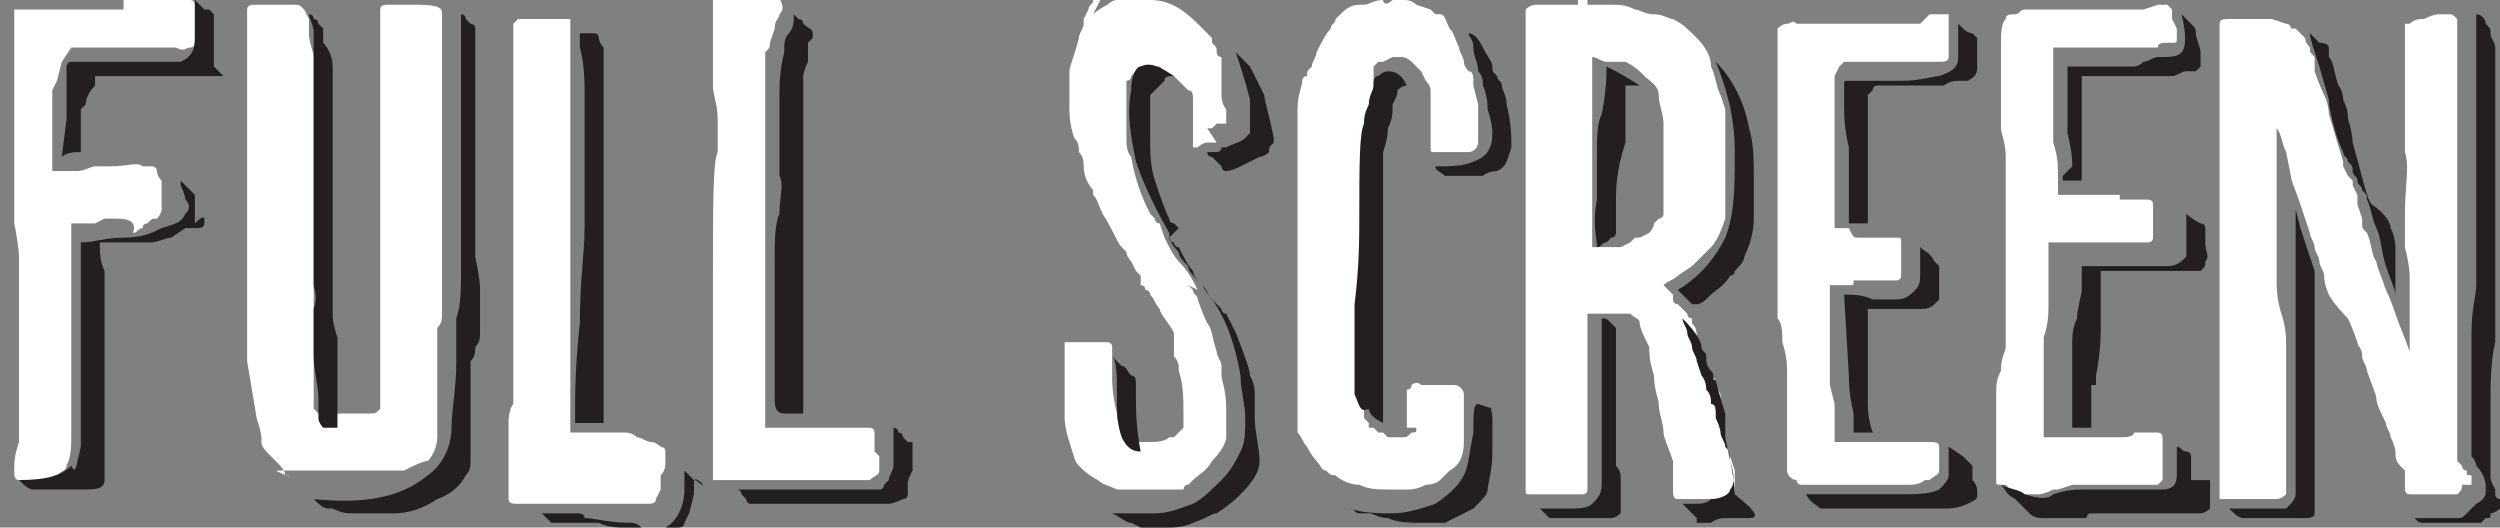 <!-- Generator: Adobe Illustrator 21.1.0, SVG Export Plug-In  -->
<svg version="1.1"
	 xmlns="http://www.w3.org/2000/svg" xmlns:xlink="http://www.w3.org/1999/xlink" xmlns:a="http://ns.adobe.com/AdobeSVGViewerExtensions/3.0/"
	 x="0px" y="0px" width="52.6px" height="11.1px" viewBox="0 0 52.6 11.1" style="enable-background:new 0 0 52.6 11.1;"
	 xml:space="preserve">
<rect x="0" y="0" width="52.6" height="11.1" fill="#808080" stroke="none"/>
<style type="text/css">
	.st0{fill:#FFFFFF;}
	.st1{fill:#231F20;}
</style>
<defs>
</defs>
<g>
	<g>
		<path class="st0" d="M2.6,0c0.1,0,0.1,0,0.3,0c0.1,0,0.2,0,0.3,0h0.2h0.2c0.1,0,0.1,0,0.1,0l0,0c0.1,0,0.1,0,0.2,0
			c0,0,0.1,0,0.1,0c0,0,0.1,0,0.1,0.1c0,0.1,0,0.1,0,0.2v0.1l0,0.1v0.1c0,0.1,0,0.2,0,0.2l0,0.1c0,0,0,0.1-0.1,0.1
			c-0.1,0-0.1,0.1-0.3,0c0,0-0.1,0-0.1,0H3.2l-0.2,0c-0.1,0-0.2,0-0.4,0l-0.2,0l-0.4,0c-0.1,0-0.2,0-0.3,0c-0.1,0-0.2,0-0.2,0
			L1.3,1.3L1.2,1.7L1.1,1.9l0,0.2l0,0.5c0,0.1,0,0.1,0,0.2c0,0.1,0,0.2,0,0.2c0,0,0,0.1,0,0.2c0,0.1,0,0.1,0,0.2c0,0.1,0,0.1,0,0.1
			v0.1l0.1,0h0h0l0.1,0l0.1,0l0.2,0c0.2,0,0.3-0.1,0.4-0.1l0.1,0h0l0.2,0c0.4,0,0.6-0.1,0.7,0l0.1,0c0,0,0.1,0,0.1,0
			c0,0,0.1,0,0.1,0.1c0,0,0,0.1,0.1,0.2c0,0,0,0.1,0,0.2c0,0.1,0,0.2,0,0.2l0,0.1c0,0.1,0,0.1,0,0.1c0,0,0,0.1-0.1,0.2
			c-0.1,0-0.1,0-0.2,0.1c0,0-0.1,0-0.1,0.1l0,0l0,0c-0.1,0-0.1,0.1-0.2,0.1C2.9,4.6,2.6,4.6,2.4,4.6h0l-0.1,0l-0.1,0L2,4.7l-0.1,0
			c0,0,0,0-0.1,0c0,0-0.1,0-0.1,0c0,0-0.1,0-0.1,0c-0.1,0-0.1,0-0.1,0h0c0,0.2,0,0.3,0,0.4c0,0.2,0,0.5,0,0.7l0,1.4l0,0.7
			c0,0.1,0,0.2,0,0.3c0,0.1,0,0.3,0,0.3s0,0.2,0,0.3c0,0.1,0,0.2,0,0.3c0,0.3,0,0.5-0.1,0.7c0,0.1-0.1,0.1-0.2,0.2
			c-0.1,0-0.2,0.1-0.3,0.1H0.8H0.7c-0.1,0-0.2,0-0.3,0c-0.1,0-0.1-0.1-0.1-0.2v0c0-0.2,0-0.3,0.1-0.6c0,0,0-0.1,0-0.2
			c0-0.1,0-0.1,0-0.2c0-0.1,0-0.1,0-0.2c0-0.2,0-0.4,0-0.5c0-0.3,0-0.5,0-0.5c0-0.1,0-0.2,0-0.3c0-0.1,0-0.2,0-0.3
			c0-0.1,0-0.3,0-0.6c0-0.6,0-1,0-1.1c0,0,0-0.2-0.1-0.7c0-0.1,0-0.2,0-0.3c0-0.2,0-0.3,0-0.3c0,0,0-0.1,0-0.3c0-0.1,0-0.3,0-0.3
			V3.4c0,0,0-0.1,0-0.1s0-0.1,0-0.1V2.9V2.2c0,0,0-0.1,0-0.3c0-0.2,0-0.3,0-0.4V0.9c0-0.1,0-0.2,0-0.3l0,0c0,0,0,0,0-0.1
			c0,0,0-0.1,0-0.1l0,0l0-0.1c0,0,0-0.1,0-0.1c0.1,0,0.1,0,0.1,0c0,0,0.1,0,0.1,0c0,0,0.1,0,0.2,0c0.1,0,0.2,0,0.2,0l0.4,0
			c0.3,0,0.5,0,0.8,0H2.6z"/>
		<path class="st0" d="M9.3,0.3L9.3,0.3c0,0.1,0,0.3,0,0.5c0,0.1,0,0.1,0,0.2c0,0,0,0.1,0,0.1c0,0.1,0,0.1,0,0.1v0.9
			c0,0.1,0,0.4,0,0.7v0.7c0,0.1,0,0.1,0,0.2v0.2c0,0.1,0,0.2,0,0.3c0,0,0,0.1,0,0.3c0,0.2,0,0.3,0,0.4v0.7c0,0.1,0,0.2,0,0.3
			s0,0.3,0,0.3c0,0.2,0,0.3,0,0.4c0,0.1,0,0.2-0.1,0.3l0,0.2v0.2c0,0.3,0,0.5,0,0.7c0,0,0,0.1,0,0.3c0,0.2,0,0.3,0,0.4
			c0,0.1,0,0.1,0,0.3c0,0.1,0,0.2,0,0.2c0,0.2-0.1,0.4-0.2,0.5C8.9,9.7,8.7,9.8,8.5,9.9l-0.1,0l-0.1,0c0,0,0,0-0.1,0
			c0,0-0.1,0-0.1,0c0,0,0,0-0.1,0c0,0-0.1,0-0.1,0c0,0,0,0-0.1,0c0,0-0.1,0-0.1,0c0,0,0,0-0.1,0c0,0-0.1,0-0.1,0c-0.2,0-0.4,0-0.7,0
			c0,0-0.1,0-0.1,0c-0.1,0-0.1,0-0.2,0c-0.1,0-0.1,0-0.2,0c0,0,0,0-0.1,0c0,0-0.1,0-0.2,0l-0.1,0c0,0,0,0-0.1,0
			C6.2,10.1,6.1,10,6,10C6,9.9,5.9,9.8,5.8,9.7L5.7,9.6c0,0,0,0,0,0l0,0C5.6,9.5,5.5,9.4,5.5,9.3V9.2c0,0,0-0.1-0.1-0.4L5.3,8.2
			L5.2,7.6c0-0.1,0-0.2,0-0.3c0-0.2,0-0.3,0-0.3c0-0.1,0-0.3,0-0.6c0,0,0-0.1,0-0.3c0-0.1,0-0.1,0-0.2c0,0,0-0.1,0-0.2s0-0.1,0-0.2
			v0.1c0,0,0-0.1,0-0.1c0,0,0-0.1,0-0.1c0,0,0-0.1,0-0.2V4.8c0,0,0-0.1,0-0.1c0-0.1,0-0.1,0-0.2c0,0,0-0.1,0-0.1c0-0.1,0-0.1,0-0.1
			c0-0.1,0-0.2,0-0.3c0-0.2,0-0.4,0-0.5c0,0,0-0.1,0-0.2c0-0.1,0-0.2,0-0.2c0-0.2,0-0.3,0-0.3V2.6c0-0.1,0-0.2,0-0.5
			c0-0.1,0-0.3,0-0.6c0,0,0-0.1,0-0.1c0-0.1,0-0.1,0-0.2V0.6c0-0.1,0-0.2,0-0.3c0,0,0,0,0-0.1c0-0.1,0.1-0.1,0.2-0.1
			c0.2,0,0.3,0,0.4,0h0.3c0,0,0.1,0,0.1,0c0.1,0,0.1,0,0.2,0.1l0.1,0.2c0,0,0,0,0,0.1c0,0,0,0.1,0,0.1c0,0,0,0.1,0,0.1
			c0,0.2,0.1,0.4,0.1,0.5c0,0.1,0,0.1,0,0.3c0,0.1,0,0.2,0,0.3v0.1c0,0.1,0,0.1,0,0.1c0,0,0,0.1,0,0.1c0,0.1,0,0.1,0,0.1
			c0,0.1,0,0.3,0,0.6c0,0.3,0,0.5,0,0.6c0,0.1,0,0.3,0,0.5c0,0.2,0,0.4,0,0.5c0,0,0,0,0,0.1c0,0,0,0.1,0,0.1v0.7c0,0.3,0,0.6,0,0.8
			c0,0,0,0.1,0,0.2c0,0.1,0,0.1,0,0.2v1.2l0,0.3c0,0.1,0,0.2,0,0.3c0,0,0,0.1,0,0.2c0,0,0,0.1,0,0.1c0,0,0,0,0,0c0,0,0,0,0,0
			c0,0,0,0,0.1,0.1c0,0,0,0,0.1,0c0,0,0.1,0,0.2,0h0.1c0.2,0,0.3,0,0.4,0s0.1,0,0.3,0c0.1,0,0.1,0,0.2-0.1c0,0,0,0,0-0.1
			c0-0.1,0-0.1,0-0.1c0,0,0,0,0,0c0,0,0,0,0,0V8.3l0-0.1l0-0.1C8,8.1,8,8,8,7.9c0-0.1,0-0.2,0-0.3c0-0.1,0-0.1,0-0.1v0
			c0-0.1,0-0.1,0-0.2l0,0V7.2c0,0,0-0.1,0-0.2c0,0,0,0,0-0.1c0,0,0-0.1,0-0.1c0,0,0,0,0-0.1c0,0,0,0,0,0c0,0,0-0.1,0-0.2
			s0-0.1,0-0.1c0,0,0-0.1,0-0.2V6.1c0,0,0-0.1,0-0.2c0-0.1,0-0.1,0-0.2V5.5c0,0,0,0,0,0c0,0,0,0,0-0.1c0,0,0,0,0-0.1V5.2
			c0-0.1,0-0.2,0-0.3c0-0.3,0-0.5,0-0.6c0,0,0-0.1,0-0.2c0-0.2,0-0.3,0-0.3V3c0-0.2,0-0.4,0-0.7c0-0.1,0-0.2,0-0.3
			c0-0.1,0-0.3,0-0.3V1.2c0-0.1,0-0.1,0-0.1c0-0.2,0-0.3,0-0.4c0-0.1,0-0.2,0-0.3c0,0,0-0.1,0-0.1c0,0,0-0.1,0-0.1
			c0-0.1,0.1-0.1,0.2-0.1h0l0,0h0.1l0.1,0h0.1c0,0,0,0,0,0c0,0,0,0,0,0c0.1,0,0.1,0,0.2,0c0,0,0,0,0,0c0,0,0,0,0.1,0c0,0,0,0,0,0
			C9.3,0.1,9.3,0.2,9.3,0.3z"/>
		<path class="st0" d="M12,0.4c0,0,0,0.1,0,0.2c0,0,0,0.1,0,0.1l0,0c0,0,0,0,0,0c0,0,0,0.1,0,0.1c0,0.1,0,0.1,0,0.1v0.3
			c0,0.3,0,0.4,0,0.5c0,0.2,0,0.4,0,0.7v0.7c0,0.4,0,0.6,0,0.6c0,0,0,0.1,0,0.3c0,0,0,0,0,0.1v0.1v0.1c0,0,0,0,0,0.1c0,0,0,0,0,0.1
			v0.1v0.2v0.3c0,0.1,0,0.2,0,0.3v0c0,0,0,0,0,0c0,0,0,0,0,0.1c0,0.1,0,0.1,0,0.2c0,0,0,0,0,0c0,0,0,0,0,0.1c0,0,0,0,0,0.1
			c0,0,0,0.1,0,0.1l0,0.2c0,0,0,0.1,0,0.2c0,0.1,0,0.2,0,0.2v0.5l0,0.2c0,0,0,0.1,0,0.1l0,0.1c0,0.2,0,0.5,0,0.9v0.4l0,0.1v0.2h0
			c0,0,0,0,0,0c0,0,0,0,0.1,0l0.1,0c0,0,0.1,0,0.2,0c0.1,0,0.2,0,0.2,0c0.1,0,0.1,0,0.2,0c0,0,0.1,0,0.2,0c0.1,0,0.1,0,0.1,0
			c0.1,0,0.2,0,0.3,0.1c0.1,0,0.2,0.1,0.3,0.1c0.1,0,0.2,0.1,0.2,0.1c0,0,0.1,0,0.1,0.1l0,0.1v0l0,0v0c0,0,0,0,0,0.1
			c0,0.1,0,0.2-0.1,0.3l0,0.1c0,0,0,0.1,0,0.1l0,0.1l-0.1,0.2c0,0.1-0.1,0.1-0.2,0.1c0,0-0.1,0-0.1,0c0,0,0,0-0.1,0c0,0,0,0-0.1,0
			c0,0,0,0,0,0l-0.1,0l0,0h0l0,0h0l-0.2,0c0,0-0.1,0-0.1,0c-0.1,0-0.1,0-0.2,0l0,0h0l0,0l0,0l0,0h-0.1l-0.4,0l-0.1,0l0,0h0l-0.1,0
			h-0.1l0,0l-0.4,0H11l-0.1,0c-0.1,0-0.2,0-0.2-0.1v0v0c0,0,0,0,0,0l0-0.1c0-0.1,0-0.2,0-0.3v0l0-0.1c0-0.2,0-0.4,0-0.4
			c0-0.4,0-0.6,0-0.7c0-0.3,0.1-0.4,0.1-0.4V7.5V7.1c0-0.1,0-0.2,0-0.3c0-0.1,0-0.2,0-0.3c0-0.1,0-0.3,0-0.7l0-0.7
			c0-0.4,0-0.6,0-0.7c0-0.1,0-0.3,0-0.3V3.8c0-0.1,0-0.2,0-0.4c0-0.2,0-0.3,0-0.4c0-0.3,0-0.5,0-0.7c0-0.3,0-0.5,0-0.6l0-0.2
			c0-0.2,0-0.3,0-0.5v0c0-0.1,0-0.1,0-0.1l0,0c0,0,0-0.1,0-0.1V0.7l0-0.1c0,0,0-0.1,0-0.1c0,0,0.1-0.1,0.1-0.1H11c0,0,0.1,0,0.2,0
			c0,0,0,0,0.1,0l0.1,0c0,0,0.1,0,0.1,0c0.2,0,0.4,0,0.5,0C11.9,0.3,12,0.4,12,0.4z"/>
		<path class="st0" d="M16.4,0.3c0,0.1-0.1,0.1-0.1,0.3l-0.1,0.3c0,0.1,0,0.1-0.1,0.2v0.2c0,0,0,0.1,0,0.1c0,0,0,0.1,0,0.1
			c0,0.1,0,0.2,0,0.2c0,0.1,0,0.2,0,0.2v0.2c0,0,0,0.2,0,0.4v0.4c0,0,0,0.1,0,0.2c0,0.1,0,0.2,0,0.2v0.2c0,0.1,0,0.1,0,0.2
			c0,0,0,0.1,0,0.1c0,0.1,0,0.1,0,0.2c0,0.1,0,0.3,0,0.5c0,0.2,0,0.3,0,0.3c0,0,0,0.1,0,0.1c0,0.1,0,0.1,0,0.2c0,0.1,0,0.2,0,0.3
			c0,0.2,0,0.3,0,0.3v0.2c0,0,0,0,0,0.1c0,0,0,0.1,0,0.1l0,0.3c0,0.1,0,0.2,0,0.3c0,0.1,0,0.2,0,0.3v0.7c0,0,0,0.1,0,0.2v0.2
			c0,0.1,0,0.2,0,0.3c0,0.2,0,0.3,0,0.3c0,0,0,0.1,0,0.2c0,0.1,0,0.1,0,0.1V9h0c0.1,0,0.3,0,0.5,0c0,0,0.1,0,0.2,0
			c0.1,0,0.1,0,0.1,0c0,0,0,0,0.1,0s0,0,0.1,0h0c0,0,0.1,0,0.1,0h0.3h0.4H18c0.1,0,0.2,0,0.3,0c0.1,0,0.1,0.1,0.1,0.1
			c0,0.2,0,0.3,0,0.3c0,0,0,0,0,0.1v0c0,0,0.1,0.1,0.1,0.1l0,0c0,0.1,0,0.1,0,0.1c0,0,0,0.1,0,0.2c0,0.1-0.1,0.1-0.2,0.2
			c-0.1,0-0.1,0-0.2,0c-0.1,0-0.1,0-0.2,0c-0.1,0-0.1,0-0.2,0h-0.2h-0.1h-0.1l-0.4,0c-0.3,0-0.4,0-0.5,0H16c0,0-0.1,0-0.2,0
			c-0.1,0-0.2,0-0.2,0h-0.1c0,0,0,0,0,0c0,0,0,0,0,0c0,0-0.1,0-0.1,0h0c0,0-0.1,0-0.1,0c0,0-0.1,0-0.1,0c-0.1,0-0.1,0-0.2,0
			c0,0,0,0,0-0.1c0,0,0,0,0,0c0,0,0-0.1,0-0.3c0,0,0-0.1,0-0.1c0,0,0-0.1,0-0.1c0-0.1,0-0.3,0-0.5c0-0.6,0-0.9,0-1c0-0.2,0-0.5,0-1
			c0-0.4,0-0.8,0-1c0-1.7,0-2.6,0.1-2.8c0,0,0-0.1,0-0.2c0-0.1,0-0.1,0-0.2c0-0.1,0-0.2,0-0.3c0-0.3-0.1-0.5-0.1-0.7
			c0-0.2,0-0.4,0-0.7c0-0.1,0-0.2,0-0.3c0-0.1,0-0.2,0-0.3c0-0.1,0-0.1,0-0.2c0,0,0-0.1,0-0.1c0,0,0-0.1,0-0.1c0-0.1,0-0.1,0-0.2
			c0,0,0.1-0.1,0.1-0.1c0,0,0.1,0,0.1,0c0.2,0,0.2,0,0.2,0c0.1,0,0.2,0,0.3,0c0,0,0.1,0,0.3,0H16h0h0c0,0,0,0,0.1,0c0,0,0.1,0,0.1,0
			c0.1,0,0.1,0,0.1,0C16.5,0.1,16.5,0.2,16.4,0.3z"/>
		<path class="st0" d="M24.2,0c0.4,0,0.7,0.2,1,0.5c0.1,0.1,0.1,0.1,0.2,0.2l0.1,0.1l0,0l0,0l0,0.1c0.1,0.1,0.1,0.1,0.1,0.2
			c0,0,0,0.1,0.1,0.1l0,0l0,0c0,0,0,0.1,0,0.1c0,0,0,0.1,0,0.1l0,0.2l0,0.2l0,0.2c0,0.2,0.1,0.3,0.1,0.3l0,0.1v0v0c0,0,0,0.1,0,0.2
			c0,0,0,0,0,0c0,0,0,0-0.1,0l-0.1,0l-0.1,0.1l-0.1,0L25.6,3c0,0,0,0-0.1,0c0,0,0,0-0.1,0c-0.1,0-0.2,0.1-0.2,0.1c0,0,0,0-0.1,0
			c0,0,0,0,0,0l0,0l0-0.1l0,0l0-0.1c0,0,0-0.1,0-0.1c0-0.1,0-0.1,0-0.1c0,0,0-0.1,0-0.1c0-0.1,0-0.1,0-0.1c0-0.1,0-0.2,0-0.2
			s0-0.1,0-0.2c0-0.1,0-0.2-0.1-0.2c-0.1-0.1-0.2-0.2-0.3-0.3l-0.2-0.1c-0.1-0.1-0.1-0.1-0.1-0.1c-0.1,0-0.3,0-0.4,0h0
			c0,0-0.1,0.1-0.1,0.1l-0.1,0.1l0,0l0,0c0,0,0,0,0,0l0,0c0,0,0,0.1-0.1,0.1l0,0.2c0,0.1,0,0.2,0,0.5c0,0.2,0,0.4,0,0.5
			c0,0.1,0,0.3,0.1,0.4c0.1,0.6,0.3,1,0.4,1.2c0,0,0,0,0.1,0.1c0,0.1,0.1,0.1,0.1,0.1l0.1,0.3c0.1,0.2,0.2,0.4,0.3,0.5
			c0.2,0.2,0.3,0.4,0.4,0.6L25,6c0,0,0,0,0.1,0.1c0,0.1,0.1,0.1,0.1,0.2c0.1,0.3,0.2,0.5,0.2,0.5c0.1,0.1,0.1,0.3,0.2,0.6
			c0,0.1,0.1,0.2,0.1,0.3c0,0.1,0,0.1,0,0.2c0,0.1,0.1,0.3,0.1,0.7c0,0.1,0,0.3,0,0.6c0,0.1-0.1,0.3-0.3,0.5
			c-0.1,0.2-0.3,0.3-0.4,0.4l-0.1,0.1c-0.1,0-0.1,0.1-0.1,0.1c0,0,0,0-0.1,0c0,0-0.1,0-0.1,0c-0.1,0-0.1,0-0.1,0h0l0,0l-0.1,0l0,0
			c-0.1,0-0.2,0-0.2,0c-0.1,0-0.2,0-0.3,0h-0.3l0,0c0,0-0.1,0-0.2,0c-0.2-0.1-0.3-0.1-0.4-0.2c-0.2-0.1-0.3-0.2-0.4-0.3
			c-0.1-0.1-0.1-0.2-0.2-0.5c-0.1-0.3-0.1-0.5-0.1-0.5c0,0,0-0.1,0-0.2c0-0.1,0-0.2,0-0.3c0,0,0-0.1,0-0.1c0-0.1,0-0.1,0-0.1
			c0,0,0-0.1,0-0.1c0-0.1,0-0.1,0-0.1c0,0,0-0.1,0-0.2c0-0.1,0-0.2,0-0.2c0,0,0,0,0-0.1c0,0,0,0,0,0l0-0.1c0,0,0-0.1,0-0.1
			c0,0,0.1,0,0.1,0c0.1,0,0.1,0,0.2,0c0.2,0,0.3,0,0.4,0l0.1,0c0.1,0,0.1,0,0.1,0c0,0,0,0,0,0c0,0,0.1,0,0.1,0.1c0,0,0,0.1,0,0.2
			c0,0.1,0,0.2,0,0.2c0,0,0,0.1,0,0.1s0,0.1,0,0.1c0,0,0,0.1,0,0.1c0,0,0,0.3,0.1,0.7c0,0.2,0.1,0.4,0.2,0.5c0,0,0.1,0,0.2,0.1
			c0.2,0,0.3,0,0.3,0c0.1,0,0.3,0,0.4-0.1l0.1,0c0.1-0.1,0.1-0.1,0.2-0.2l0-0.1l0,0v0c0-0.1,0-0.2,0-0.2c0-0.3,0-0.6-0.1-0.9
			c0,0,0-0.1,0-0.1c0,0,0-0.1-0.1-0.2l0-0.1l0-0.1c0,0,0-0.1,0-0.1l0-0.1l0-0.1c-0.1-0.2-0.3-0.4-0.3-0.5c-0.1-0.1-0.1-0.2-0.2-0.3
			c0,0,0-0.1-0.1-0.1c0-0.1-0.1-0.1-0.1-0.1l0-0.1l0-0.1l-0.1-0.1l-0.1-0.2c0,0-0.1-0.1-0.1-0.2c-0.1-0.1-0.1-0.1-0.1-0.1
			c-0.1-0.1-0.2-0.4-0.4-0.7c-0.1-0.2-0.1-0.3-0.2-0.4l0-0.1c-0.1-0.1-0.2-0.3-0.2-0.5c0-0.1,0-0.2-0.1-0.3c0-0.1,0-0.2-0.1-0.3
			c-0.1-0.3-0.1-0.5-0.1-0.7c0-0.2,0-0.4,0-0.7c0-0.1,0.1-0.3,0.2-0.7c0-0.1,0.1-0.2,0.1-0.3c0,0,0-0.1,0-0.1l0.1-0.2
			c0-0.1,0.1-0.1,0.1-0.2c0,0,0-0.1,0.1-0.1l0.1,0L23,0.3c0,0,0.1-0.1,0.3-0.2C23.3,0.1,23.4,0,23.5,0h0.2h0c0,0,0.1,0,0.3,0L24.2,0
			z"/>
		<path class="st0" d="M29.3,0c0.1,0,0.1,0,0.2,0c0.1,0,0.2,0,0.3,0.1l0.3,0.1l0.1,0.1l0.1,0c0.1,0,0.1,0.1,0.2,0.3
			c0.1,0.1,0.1,0.2,0.2,0.4c0,0.1,0.1,0.2,0.1,0.3c0,0.1,0.1,0.2,0.1,0.2C31,1.5,31,1.6,31,1.8l0.1,0.4c0,0.2,0,0.3,0,0.4l0,0.2
			c0,0,0,0,0,0.1c0,0,0,0.1,0,0.1c0,0.1-0.1,0.2-0.2,0.2c0,0-0.1,0-0.1,0c0,0-0.1,0-0.1,0c0,0-0.1,0-0.1,0c0,0-0.1,0-0.1,0
			c0,0-0.1,0-0.2,0h-0.1h0h0c-0.1,0-0.1,0-0.1-0.1c0,0,0,0,0-0.1c0,0,0,0,0-0.1c0,0,0,0,0-0.1c0,0,0,0,0,0c0,0,0,0,0-0.1l0-0.2V2.5
			V2.3l0-0.2l0-0.2c0,0,0,0,0,0c0-0.1-0.1-0.2-0.1-0.2l-0.1-0.2c-0.1-0.1-0.1-0.1-0.2-0.2c0,0-0.1-0.1-0.2-0.1c-0.1,0-0.1,0-0.2,0
			l-0.2,0.1l-0.1,0c0,0,0,0-0.1,0.1l0,0.1c0,0,0,0.1,0,0.2l0,0.2c0,0,0,0.1-0.1,0.3l0,0.2v0c0,0,0,0.1,0,0.1c0,0.1,0,0.1,0,0.1V3
			c0,0,0,0.1,0,0.2s0,0.1,0,0.1v0.4l0,0.1l0,0.2c0,0,0,0.1,0,0.4v0.1v0.1c0,0.6,0,1-0.1,1.3c0,0.1,0,0.4,0,0.7l0,0.7
			c0,0,0,0.1,0,0.3c0,0.2,0,0.3,0,0.3c0,0.2,0,0.4,0,0.6c0,0.1,0,0.2,0,0.2l0,0.1c0,0,0.1,0.1,0.1,0.1l0,0.1l0.1,0l0.1,0.1l0,0
			l0.1,0l0,0l0.1,0.1l0,0l0.1,0h0.1h0.1c0.1,0,0.1,0,0.2-0.1c0.1,0,0.1,0,0.1-0.1L29.6,9c0,0,0-0.1,0-0.1c0-0.1,0-0.1,0-0.1
			c0,0,0,0,0-0.1c0,0,0-0.1,0-0.1c0,0,0-0.1,0-0.1c0-0.1,0-0.1,0-0.2c0,0,0-0.1,0-0.1c0,0,0.1,0,0.1-0.1c0,0,0.1-0.1,0.2,0
			c0,0,0,0,0.1,0c0,0,0.1,0,0.1,0c0,0,0,0,0.1,0h0.1l0.1,0h0.2c0.1,0,0.2,0.1,0.2,0.2l0,0.6c0,0.1,0,0.2,0,0.2c0,0,0,0.1,0,0.1
			c0,0.1,0,0.1,0,0.1c0,0.3-0.1,0.5-0.3,0.6l0,0l0,0l-0.1,0.1l-0.1,0.1c0,0-0.1,0.1-0.3,0.1c-0.2,0.1-0.3,0.1-0.4,0.1h-0.3
			c-0.3,0-0.5,0-0.7-0.1c-0.2,0-0.4-0.1-0.5-0.2c-0.1,0-0.1,0-0.2-0.1c-0.1,0-0.1-0.1-0.2-0.2c0,0-0.1-0.1-0.2-0.3
			c-0.1-0.1-0.1-0.2-0.2-0.3c0-0.1,0-0.2,0-0.3l0-0.3c0-0.1,0-0.3,0-0.4c0-0.1,0-0.2,0-0.3V7.9l0-0.3l0-0.3c0-0.1,0-0.2,0-0.3
			c0-0.1,0-0.2,0-0.3c0-0.2,0-0.3,0-0.3c0-0.3,0-0.4,0-0.4l0-0.3V5.5V5.4c0-0.3,0-0.5,0-0.7c0-0.2,0-0.4,0-0.7c0-0.1,0-0.2,0-0.3
			c0-0.1,0-0.2,0-0.3l0-0.5c0-0.1,0-0.2,0-0.3c0-0.1,0-0.2,0-0.3c0-0.3,0.1-0.5,0.1-0.6c0,0,0-0.1,0.1-0.1c0-0.1,0-0.1,0.1-0.2
			c0-0.1,0.1-0.2,0.1-0.3c0.1-0.2,0.2-0.4,0.3-0.5l0,0c0-0.1,0.1-0.1,0.1-0.2c0.2-0.2,0.3-0.3,0.5-0.3l0.1,0c0,0,0,0,0,0h0
			c0.1,0,0.2-0.1,0.4-0.1h0C29.1,0.1,29.2,0.1,29.3,0L29.3,0z"/>
		<path class="st0" d="M33.2,0L33.2,0c0.1,0,0.2,0,0.2,0c0,0,0,0.1,0,0.1l0.5,0c0.2,0,0.3,0,0.5,0.1c0.1,0,0.2,0.1,0.4,0.1
			c0.2,0,0.3,0.1,0.4,0.1c0.2,0.1,0.3,0.2,0.5,0.4c0.2,0.2,0.3,0.4,0.3,0.6c0.1,0.2,0.1,0.4,0.2,0.6l0.1,0.3c0,0,0,0,0,0v0.1
			c0,0,0,0,0,0.1l0,0.1c0,0,0,0.1,0,0.2l0,0.2c0,0.1,0,0.3,0,0.3c0,0,0,0,0,0.1c0,0,0,0.1,0,0.1l0,0.2l0,0.3c0,0,0,0.2,0,0.3
			c0,0.1,0,0.2,0,0.3c-0.1,0.3-0.2,0.5-0.3,0.6c-0.1,0.1-0.2,0.2-0.2,0.2v0h0l-0.1,0.1l-0.1,0.1l-0.3,0.2C35.2,5.9,35.1,5.9,35,6
			L35,6c0,0,0.1,0.1,0.2,0.2c0,0,0,0,0,0.1c0,0,0,0.1,0.1,0.1c0.1,0.1,0.1,0.1,0.1,0.1c0,0,0,0,0.1,0.1c0,0,0,0.1,0.1,0.1
			c0,0,0,0.1,0,0.1c0.1,0.1,0.1,0.2,0.1,0.3c0.1,0.2,0.1,0.4,0.2,0.6c0,0,0,0.1,0.1,0.1c0,0.1,0,0.1,0.1,0.2c0,0,0,0.1,0.1,0.3
			c0,0.1,0,0.2,0,0.3c0,0.2,0,0.3,0,0.3l0.1,0.4l0.1,0.3l0.1,0.3c0,0.1,0,0.1,0,0.2l0,0c0,0.1,0,0.2,0,0.2c0,0.1-0.1,0.2-0.2,0.2
			h-0.1c0,0-0.1,0-0.2,0c0,0-0.1,0-0.1,0c0,0-0.1,0-0.1,0c0,0-0.1,0-0.1,0c0,0,0,0-0.1,0l-0.1,0c0,0,0,0-0.1,0c-0.1,0-0.1,0-0.1,0
			c-0.1,0-0.1-0.1-0.1-0.2v0l0-0.1v0v-0.1V10c0,0,0,0,0-0.1c0-0.1,0-0.1,0-0.1V9.7C35.1,9.4,35,9.2,35,9.1c0-0.2-0.1-0.4-0.1-0.6
			c0-0.1-0.1-0.3-0.1-0.6c-0.1-0.3-0.1-0.5-0.1-0.6c-0.1-0.2-0.2-0.4-0.2-0.5c0-0.1-0.1-0.1-0.2-0.2C34.1,6.6,34,6.6,34,6.6
			c0,0-0.1,0-0.2,0c-0.1,0-0.2,0-0.3,0h-0.1l0,0l0,0.1v0.1l0,0.3c0,0,0,0.1,0,0.1c0,0.1,0,0.1,0,0.1v0.3l0,0.6v0.3v0.3l0,0.5v0.1v0
			c0,0.1,0,0.2,0,0.2c0,0.1,0,0.2,0,0.3c0,0,0,0.1,0,0.1v0.1c0,0,0,0.1,0,0.1c0,0,0,0.1,0,0.1c0,0,0,0.1-0.1,0.1c-0.1,0-0.2,0-0.3,0
			c0,0-0.1,0-0.3,0h-0.3c0,0-0.1,0-0.1,0c-0.1,0-0.1,0-0.1,0l0,0c-0.1,0-0.1,0-0.1-0.1l0,0l0,0v-0.1c0,0,0-0.1,0-0.2
			c0-0.1,0-0.1,0-0.1c0-0.1,0-0.2,0-0.3c0,0,0-0.1,0-0.1c0-0.1,0-0.1,0-0.2c0,0,0-0.1,0-0.1c0-0.1,0-0.1,0-0.1V8.8V8.6
			c0-0.1,0-0.2,0-0.3c0-0.1,0-0.2,0-0.3c0,0,0-0.1,0-0.1l0-0.1c0,0,0-0.1,0-0.1c0-0.1,0-0.1,0-0.1l0-0.3V7l0-0.1c0,0,0-0.1,0-0.1
			V6.7V6.6c0-0.1,0-0.2,0-0.3c0-0.1,0-0.3,0-0.6V5.3c0,0,0-0.1,0-0.1l0-0.1c0,0,0-0.1,0-0.1V4.3V3.6c0-0.1,0-0.3,0-0.7l0-0.3
			c0,0,0-0.1,0-0.2c0-0.1,0-0.1,0-0.2c0-0.2,0-0.5,0-0.7c0-0.3,0-0.5,0-0.6l0-0.3c0-0.1,0-0.1,0-0.2c0,0,0,0,0-0.1v0l0-0.1
			c0,0,0,0,0,0s0,0,0,0c0,0,0.1-0.1,0.2-0.1c0.1,0,0.3,0,0.5,0H33.2z M33.5,1.2c0,0,0,0.1,0,0.1v0.1c0,0.1,0,0.1,0,0.2
			c0,0.1,0,0.1,0,0.2c0,0.1,0,0.1,0,0.2c0,0,0,0.1,0,0.2v0.1l0,0.3c0,0.2,0,0.2,0,0.3c0,0.1,0,0.2,0,0.3c0,0,0,0.1,0,0.1
			c0,0.1,0,0.1,0,0.1l0,0.1l0,0.1v0.6v0.6c0,0.1,0,0.2,0,0.3l0,0.1l0,0l0.1,0l0.4,0l0.1,0l0.2-0.1c0,0,0.1-0.1,0.1-0.1
			S34.5,5,34.5,5l0.2-0.1c0,0,0.1-0.1,0.1-0.2c0,0,0,0,0.1-0.1c0,0,0.1,0,0.1-0.1l0,0l0-0.2c0,0,0,0,0-0.1V4.2V4.2V4.1l0-0.3
			c0-0.1,0-0.3,0-0.6c0-0.2,0-0.4,0-0.6c0-0.2-0.1-0.4-0.1-0.6s-0.2-0.3-0.3-0.4c-0.1-0.1-0.2-0.2-0.4-0.3c0,0-0.2,0-0.4,0
			C33.7,1.3,33.6,1.2,33.5,1.2L33.5,1.2z"/>
		<path class="st0" d="M40.6,0.3c0.1,0,0.2,0,0.3,0l0,0c0,0,0,0,0.1,0c0,0.1,0,0.1,0,0.2v0.2v0.1C41,1,41,1,41,1c0,0.1,0,0.2,0,0.2
			c0,0.1-0.1,0.1-0.2,0.1h-0.1l-0.1,0c0,0,0,0-0.1,0c0,0-0.1,0-0.1,0l0,0c-0.1,0-0.1,0-0.2,0c-0.1,0-0.1,0-0.2,0h0l-0.1,0l0,0h-0.1
			h0c-0.1,0-0.2,0-0.4,0c-0.1,0-0.3,0-0.5,0h0l-0.1,0l-0.1,0.1l-0.1,0.2l0,0.2c0,0.5,0,1,0,1.4c0,0.2,0,0.4,0,0.7c0,0.3,0,0.5,0,0.7
			v0.2h0.1c0,0,0.1,0,0.2,0C39,5,39,5,39.1,5c0,0,0.1,0,0.2,0c0.1,0,0.2,0,0.2,0c0,0,0.1,0,0.2,0h0.1c0,0,0,0,0,0c0,0,0,0,0,0l0.1,0
			c0.1,0,0.1,0,0.1,0.1c0,0,0,0,0,0.1v0c0,0,0,0.1,0,0.1c0,0.1,0,0.1,0,0.2v0.3c0,0,0,0.1-0.1,0.1c-0.1,0-0.2,0-0.3,0l-0.1,0h-0.1
			l-0.1,0h-0.1c-0.1,0-0.2,0-0.2,0C39,6,39,6,38.9,6h-0.4v0.2l0,0.8c0,0,0,0.1,0,0.2c0,0.1,0,0.2,0,0.2v0l0,0.3V8v0.1l0.1,0.4
			c0,0,0,0.1,0,0.2c0,0.1,0,0.1,0,0.2c0,0.1,0,0.1,0,0.2c0,0,0,0,0,0.1c0,0.1,0,0.1,0,0.1l0.2,0h0.1l0.2,0l0.9,0h0.3
			c0.1,0,0.2,0,0.2,0l0.1,0l0,0c0.1,0,0.2,0,0.2,0.1v0.3c0,0,0,0.1,0,0.1c0,0,0,0.1,0,0.1c0,0.1-0.1,0.1-0.2,0.2l-0.1,0
			c0,0-0.1,0.1-0.3,0.1c-0.1,0-0.4,0-0.6,0l-0.7,0c0,0-0.1,0-0.1,0c-0.1,0-0.1,0-0.1,0c0,0,0,0-0.1,0l-0.1,0c-0.1,0-0.3,0-0.4,0
			c-0.1,0-0.1,0-0.2,0c0,0-0.1,0-0.1-0.1c-0.1,0-0.2-0.1-0.2-0.2c0-0.1,0-0.2,0-0.3s0-0.2,0-0.4c0-0.1,0-0.2,0-0.3l0-0.5
			c0-0.1,0-0.2,0-0.3l0-0.3c0-0.1,0-0.3-0.1-0.6c0-0.2,0-0.4-0.1-0.5c0-0.2,0-0.6,0-1.1V5.5c0-0.2,0-0.3,0-0.5c0-0.2,0-0.3,0-0.4
			c0,0,0-0.2,0-0.6l0-0.5l0-0.1c0,0,0-0.1,0-0.2c0-0.1,0-0.2,0-0.2c0-0.1,0-0.2,0-0.2l0-0.2c0-0.1,0-0.2,0-0.2V1.9
			c0-0.3,0-0.5,0-0.5c0-0.1,0-0.2,0-0.2V1.1V1l0-0.1l0-0.1l0-0.1c0,0,0-0.1,0-0.1c0,0,0.1-0.1,0.2-0.1c0.1,0,0.1-0.1,0.2,0
			c0,0,0.1,0,0.1,0s0.1,0,0.2,0l0.1,0h0.1c0.1,0,0.2,0,0.4,0c0.2,0,0.3,0,0.3,0l0.4,0c0.2,0,0.3,0,0.4,0c0,0,0.2,0,0.4,0l0.2,0
			L40.6,0.3L40.6,0.3z"/>
		<path class="st0" d="M45.6,0.1C45.6,0.1,45.7,0.1,45.6,0.1C45.7,0.1,45.7,0.1,45.6,0.1C45.7,0.2,45.7,0.2,45.6,0.1
			c0.1,0.1,0.1,0.1,0.1,0.1v0c0,0,0,0,0,0.1l0,0.1l0.1,0.2c0,0,0,0.1,0,0.2c0,0.1,0,0.1-0.1,0.1l0,0h0l0,0h0l-0.1,0h0
			c-0.1,0-0.2,0-0.2,0.1c-0.2,0-0.2,0-0.3,0c0,0-0.1,0-0.1,0h-0.1c0,0-0.1,0-0.1,0c0,0-0.1,0-0.1,0h-0.1h-0.2c0,0,0,0-0.1,0
			c0,0-0.1,0-0.1,0H44h-0.2c-0.1,0-0.2,0-0.3,0l-0.1,0c0,0-0.1,0-0.1,0l-0.1,0l0,0.5v0.2v0.1V2l0,0.3v0.6V3c0.1,0.3,0.1,0.5,0.1,0.7
			c0,0.1,0,0.2,0,0.4h0.1l0.2,0l0.2,0h0l0,0h0l0.2,0h0.1l0.2,0l0.1,0l0.1,0l0,0l0,0l0.1,0l0,0l0,0.1c0.1,0,0.2,0,0.3,0
			c0,0,0.1,0,0.1,0h0c0,0,0.1,0,0.2,0c0,0,0.1,0,0.1,0.1c0,0,0,0,0,0l0,0c0,0,0,0.1,0,0.1c0,0.1,0,0.1,0,0.2l0,0.2v0.2v0
			c0,0.1-0.1,0.1-0.1,0.1c-0.1,0-0.2,0-0.3,0c-0.1,0-0.2,0-0.3,0l-0.3,0c0,0-0.1,0-0.1,0c-0.1,0-0.1,0-0.1,0h-0.6l-0.2,0h-0.1h-0.1
			l0,0l0,0.2c0,0,0,0.1,0,0.2c0,0.1,0,0.1,0,0.2c0,0.1,0,0.4,0,0.7c0,0.2,0,0.4-0.1,0.7l0,0.4v0.2v0.2c0,0,0,0.1,0,0.1v0.1v0v0v0
			l0,0.2l0,0.2v0.1v0v0v0.1l0,0.2l0,0.1V9v0.2l0.2,0c0.1,0,0.2,0,0.3,0c0.1,0,0.1,0,0.2,0c0.1,0,0.2,0,0.2,0c0.1,0,0.2,0,0.2,0
			l0.1,0h0.1l0.1,0h0.2c0.1,0,0.3,0,0.3-0.1l0.1,0l0,0h0.1l0.3,0h0c0,0,0.1,0,0.1,0.1v0l0,0l0,0l0,0.1v0l0,0.2l0,0.4V10v0l0,0v0
			l0,0.1v0c0,0-0.1,0.1-0.1,0.1l0,0l-0.3,0l-0.2,0l-0.2,0c0,0-0.2,0-0.4,0c-0.2,0-0.3,0-0.4,0l-0.2,0l-0.1,0h0h0h0l-0.3,0.1h0
			c0,0-0.1,0-0.1,0c-0.2,0.1-0.3,0.1-0.3,0.1l-0.1,0c0,0-0.1,0-0.1,0c0,0-0.1,0-0.1,0c-0.1,0-0.2-0.1-0.3-0.1l-0.1-0.1l-0.1,0l0,0
			c0,0,0,0,0,0c-0.1,0-0.1,0-0.1-0.1c0,0,0,0,0,0c0-0.2,0-0.3,0-0.3c0,0,0-0.1,0-0.1c0,0,0-0.1,0-0.1l0-0.3c0-0.2,0-0.4,0-0.5
			c0,0,0-0.1,0-0.2c0-0.1,0-0.2,0-0.3c0-0.2,0-0.3,0.1-0.5c0-0.3,0.1-0.4,0.1-0.5l0-0.5c0-0.2,0-0.4,0-0.5V5.9l0,0V5.8v0l0-0.3
			c0-0.1,0-0.2,0-0.4c0-0.2,0-0.3,0-0.3c0-0.1,0-0.1,0-0.2c0-0.1,0-0.1,0-0.2c0-0.1,0-0.1,0-0.2c0-0.1,0-0.1,0-0.2
			c0-0.2,0-0.4,0-0.7c0-0.3-0.1-0.5-0.1-0.6c0-0.2,0-0.3,0-0.4c0,0,0-0.1,0-0.2c0-0.1,0-0.1,0-0.2l0-0.3c0,0,0-0.1,0-0.1V1.6
			c0-0.1,0-0.2,0-0.4V1c0-0.3,0-0.5,0.1-0.6c0-0.1,0.1-0.1,0.2-0.1c0.1,0,0.1-0.1,0.2-0.1c0.1,0,0.1,0,0.3,0c0.1,0,0.2,0,0.3,0
			c0.1,0,0.2,0,0.3,0l0.2,0c0.1,0,0.2,0,0.3,0l0.3,0h0l0.7,0h0.1l0.3-0.1l0.1,0h0h0h0.1H45.6L45.6,0.1z"/>
		<path class="st0" d="M51.3,0.3C51.4,0.3,51.4,0.3,51.3,0.3c0.1,0,0.1,0,0.1,0l0.1,0c0.1,0,0.1,0,0.2,0.1c0,0,0,0.1,0,0.1
			c0,0.1,0,0.1,0,0.2c0,0.1,0,0.1,0,0.1l0,0.5c0,0.1,0,0.3,0,0.5c0,0.2,0,0.4,0,0.5c0,0,0,0.2,0,0.4c0,0.3,0,0.4,0,0.6
			c0,0.4,0,0.7,0,1c0,0.2,0,0.6,0,1.4v0.7c0,0.1,0,0.3,0,0.4l0,0.3c0,0.3,0,0.7,0,1.4l0,0.7v0.4l0,0.1c0,0,0.1,0.1,0.1,0.1
			c0,0,0,0.1,0.1,0.1c0,0.1,0,0.1,0.1,0.1c0,0,0,0.1,0,0.1c0,0,0,0.1,0,0.1c0,0-0.1,0-0.1,0h-0.1v0c0,0.1,0,0.1-0.1,0.2
			c0,0-0.1,0-0.2,0h-0.3c-0.1,0-0.1,0-0.3,0c0,0-0.1,0-0.1,0h-0.1c-0.1,0-0.1-0.1-0.1-0.1c0,0,0-0.1,0-0.2c0,0,0-0.1,0-0.1l0,0
			l0-0.1l-0.1-0.1c-0.1-0.1-0.1-0.2-0.1-0.3c0,0,0-0.1-0.1-0.3c0-0.1-0.1-0.2-0.1-0.3c-0.1-0.2-0.2-0.4-0.2-0.5
			c0-0.1-0.1-0.3-0.2-0.6c0-0.1-0.1-0.2-0.1-0.3c0-0.2-0.1-0.2-0.1-0.3c-0.1-0.3-0.2-0.5-0.2-0.5C49.1,6.4,49,6.2,49,6.2
			S48.9,6,48.9,5.8c0-0.1-0.1-0.2-0.1-0.3c0-0.1-0.1-0.2-0.1-0.3c0-0.1-0.1-0.2-0.1-0.3l-0.2-0.6c-0.1-0.3-0.2-0.5-0.2-0.6l-0.1-0.5
			C48,3,48,2.8,47.9,2.7l0-0.1v0.6c0,0.1,0,0.3,0,0.4c0,0.2,0,0.3,0,0.5c0,0.2,0,0.3,0,0.4c0,0.1,0,0.4,0,0.7c0,0.3,0,0.5,0,0.7
			c0,0.1,0,0.4,0.1,0.7s0.1,0.5,0.1,0.7V8c0,0.2,0,0.4,0,0.7c0,0.2,0,0.5,0,0.7l0,0.5c0,0.1,0,0.2,0,0.2c0,0,0,0.1,0,0.3
			c0,0-0.1,0.1-0.2,0.1l-0.3,0c0,0-0.1,0-0.1,0h-0.1c-0.2,0-0.3,0-0.4,0c-0.2,0-0.2,0-0.3,0l0,0l0,0c0,0,0,0,0-0.1c0,0,0,0,0-0.1
			c0,0,0,0,0-0.1l0,0l0-0.1c0-0.1,0-0.1,0-0.2c0-0.1,0-0.3,0-0.6c0-0.1,0-0.2,0-0.3l0-0.3c0-0.1,0-0.3,0-0.6c0-0.6,0-0.9,0-1.1
			l0-1.1c0-0.4,0-0.9,0-1.4c0-0.1,0-0.2,0-0.4c0-0.2,0-0.3,0-0.3c0-0.1,0-0.3,0-0.7c0-0.2,0-0.4,0-0.7c0-0.3,0-0.5,0-0.7
			c0-0.2,0-0.4,0-0.6V0.7c0,0,0-0.1,0-0.1c0-0.1,0-0.1,0-0.1c0-0.1,0.1-0.1,0.2-0.1c0,0,0.1,0,0.1,0c0.1,0,0.2,0,0.3,0
			c0.2,0,0.4,0,0.5,0l0.3,0.1c0,0,0.1,0,0.1,0.1c0,0,0,0,0.1,0c0,0,0.1,0.1,0.1,0.1c0,0,0.1,0.1,0.1,0.1c0,0,0,0.1,0.1,0.2
			c0,0.1,0,0.1,0.1,0.2c0,0,0,0.1,0,0.2c0,0.1,0,0.1,0,0.1c0.1,0.3,0.2,0.5,0.2,0.5C49,2.2,49,2.4,49,2.4l0.3,1l0,0.1l0.1,0.2
			l0.1,0.1l0,0.1l0.1,0.2l0,0.1l0,0.1l0,0l0.1,0.3c0,0,0,0.1,0,0.1c0,0.1,0,0.1,0.1,0.2c0.1,0.2,0.1,0.5,0.2,0.6
			c0,0.1,0.1,0.3,0.2,0.6c0,0,0.1,0.2,0.2,0.5c0.1,0.3,0.2,0.5,0.3,0.8v0V7.1c0-0.1,0-0.2,0-0.4c0-0.2,0-0.3,0-0.5
			c0-0.1,0-0.3,0-0.4c0,0,0-0.2-0.1-0.6c0-0.2,0-0.4,0-0.7c0-0.6,0.1-1,0-1.3c0-0.1,0-0.3,0-0.4l0-0.5c0-0.2,0-0.3,0-0.4
			c0-0.1,0-0.2,0-0.3V1.2V1V0.8c0-0.2,0-0.3,0-0.3s0,0,0,0l0,0c0,0,0,0,0,0c0,0,0,0,0,0c0,0,0,0,0,0l0.1,0c0.1-0.1,0.2-0.1,0.3-0.1
			C51.2,0.3,51.3,0.3,51.3,0.3z"/>
	</g>
	<g>
		<g>
			<path class="st1" d="M4.3,4.6C4.3,4.6,4.3,4.6,4.3,4.6C4.3,4.7,4.3,4.7,4.3,4.6c0,0.1,0,0.1,0,0.1c0,0,0,0,0,0
				c0,0.1-0.1,0.1-0.2,0.1c0,0-0.1,0-0.1,0c0,0-0.1,0-0.1,0L3.6,5C3.5,5,3.3,5.1,3.2,5.1C3,5.1,2.9,5.1,2.8,5.1c0,0-0.1,0-0.1,0
				c-0.1,0-0.1,0-0.1,0c0,0-0.1,0-0.2,0c-0.1,0-0.2,0-0.3,0c0,0.2,0,0.4,0.1,0.6c0,0.2,0,0.4,0,0.5c0,0.1,0,0.3,0,0.6
				c0,0.3,0,0.5,0,0.6v0.5l0,0.3c0,0.1,0,0.2,0,0.3c0,0.1,0,0.2,0,0.2c0,0.1,0,0.1,0,0.2c0,0.1,0,0.2,0,0.2v0.3c0,0.1,0,0.3,0,0.4
				c0,0.1,0,0.2,0,0.3c0,0.2-0.2,0.2-0.5,0.2H1.2l-0.3,0c0,0,0,0-0.1,0c0,0-0.1,0-0.1,0c-0.1,0-0.2-0.1-0.3-0.2
				c0.6,0,0.9-0.1,1.1-0.3C1.6,10,1.6,9.8,1.7,9.4V8.7c0-0.1,0-0.2,0-0.5c0-0.2,0-0.4,0-0.5c0-0.1,0-0.3,0-0.5c0-0.2,0-0.4,0-0.5
				V5.9l0-0.5l0-0.2l0-0.1c0,0,0,0,0,0c0,0,0,0,0,0c0.3,0,0.5-0.1,0.9-0.1c0.4,0,0.6-0.1,0.8-0.2c0.3-0.1,0.4-0.1,0.5-0.3
				c0.1-0.1,0.1-0.2,0-0.3c0,0,0-0.1-0.1-0.3l0-0.1c0,0,0.1,0.1,0.2,0.2l0.1,0.1c0,0,0,0.1,0,0.1c0,0,0,0.1,0,0.1c0,0,0,0.1,0,0.1
				c0,0,0,0.1,0,0.1c0,0,0,0,0,0.1c0,0.1,0,0.1,0,0.1C4.3,4.5,4.3,4.6,4.3,4.6z M4.7,1.6c-0.1,0-0.1,0-0.2,0c-0.1,0-0.2,0-0.3,0
				c-0.1,0-0.2,0-0.3,0s-0.2,0-0.2,0c0,0-0.1,0-0.1,0c-0.1,0-0.1,0-0.1,0H3.1c-0.1,0-0.2,0-0.3,0c-0.2,0-0.4,0-0.6,0
				C2,1.6,2,1.6,2,1.6l0,0.1l0,0.1C1.8,2,1.8,2.2,1.8,2.2L1.7,2.3c0,0,0,0,0,0c0,0,0,0,0,0c0,0,0,0,0,0.1c0,0,0,0,0,0
				c0,0.1,0,0.2,0,0.4c0,0.2,0,0.3,0,0.4c-0.1,0-0.3,0-0.4,0.1L1.4,2.5c0,0,0-0.1,0-0.2c0-0.1,0-0.2,0-0.3c0-0.1,0-0.2,0-0.2
				c0,0,0-0.1,0-0.2c0-0.1,0-0.1,0-0.2c0,0,0-0.1,0.1-0.1h0.9c0.1,0,0.2,0,0.4,0c0.2,0,0.3,0,0.4,0c0,0,0.1,0,0.3,0
				c0.2,0,0.3,0,0.3,0c0.2-0.1,0.3-0.2,0.3-0.5c0,0,0-0.1,0-0.2c0-0.1,0-0.1,0-0.2c0-0.2,0-0.4,0-0.4c0,0,0.1,0.1,0.2,0.2l0.1,0
				c0,0,0.1,0.1,0.1,0.1c0,0,0,0,0,0c0,0,0,0,0,0.1c0,0,0,0,0,0.1l0,0.1v0.2l0,0.2c0,0,0,0.1,0,0.2s0,0.1,0,0.2
				C4.7,1.6,4.7,1.6,4.7,1.6z"/>
			<path class="st1" d="M6.6,6c0-0.1,0-0.3,0-0.4V5.3V4.9V4.5c0-0.2,0-0.6,0-1s0-0.7,0-0.9c0-0.1,0-0.3,0-0.6c0-0.3,0-0.5,0-0.7
				c0-0.2,0-0.4,0-0.6c0-0.2-0.1-0.3-0.1-0.4c0,0,0.1,0,0.1,0.1c0.1,0,0.1,0.1,0.1,0.1c0,0,0.1,0.1,0.1,0.1c0,0,0,0,0,0.1
				c0,0,0,0.1,0,0.1l0,0.1C6.9,1,7,1.2,7,1.4c0,0.1,0,0.4,0,0.9c0,0.5,0,0.8,0,0.9v1l0,0.5c0,0.3,0,0.5,0,0.5c0,0,0,0.2,0,0.3v0.4
				c0,0.3,0,0.6,0,0.7c0,0.1,0,0.2,0.1,0.5v0.1v0.9c0,0.2,0,0.4,0,0.6c0,0.2,0,0.3,0,0.3c-0.2,0-0.3,0-0.3,0c0,0-0.1-0.1-0.1-0.2
				c0-0.1,0-0.2,0-0.4c0-0.3-0.1-0.6-0.1-0.9c0-0.4,0-0.7,0-1C6.7,6.2,6.6,6.1,6.6,6z M10.1,6.1c0,0.5,0,0.8,0,0.9
				c0,0.1,0,0.2-0.1,0.3c0,0.1,0,0.2-0.1,0.3v0.2v0.4c0,0.5,0,0.8,0,0.9c0,0.1,0,0.2,0,0.3c0,0.1,0,0.2,0,0.3c0,0.1,0,0.2-0.1,0.3
				c-0.1,0.2-0.3,0.4-0.6,0.5c-0.3,0.2-0.6,0.3-0.9,0.3c-0.2,0-0.5,0-0.9,0c-0.1,0-0.2,0-0.4-0.1c-0.1,0-0.1,0-0.1,0h0
				c-0.1,0-0.2-0.1-0.3-0.2c1,0.1,1.8,0,2.4-0.5c0.3-0.2,0.5-0.6,0.5-1c0-0.4,0.1-0.8,0.1-1.4c0-0.3,0-0.4,0-0.5c0,0,0-0.1,0-0.2
				c0-0.1,0-0.2,0-0.2c0.1-0.3,0.1-0.6,0.1-1c0-0.1,0-0.3,0-0.5V4.7c0-0.2,0-0.5,0-1c0-0.3,0-0.9,0-1.8c0-0.4,0-0.8,0-0.9
				c0-0.2,0-0.3,0-0.5c0,0,0-0.1,0-0.1c0-0.1,0-0.1,0-0.1c0,0,0.1,0,0.1,0.1l0.1,0.1c0,0,0.1,0,0.1,0.1C10,0.5,10,0.6,10,0.7
				c0,0,0,0,0,0.1c0,0,0,0.1,0,0.1c0,0.1,0,0.2,0,0.3c0,0,0,0.1,0,0.1c0,0,0,0.1,0,0.1c0,0,0,0.1,0,0.1v0.3c0,0.1,0,0.2,0,0.4
				c0,0.2,0,0.3,0,0.4c0,0.2,0,0.4,0,0.7v0.4c0,0,0,0.1,0,0.1c0,0,0,0.1,0,0.1C10,4,10,4,10,4c0,0.1,0,0.1,0,0.2v0.2v0.2
				c0,0.1,0,0.2,0,0.2c0,0.1,0,0.2,0,0.2v0v0c0,0.1,0,0.2,0,0.4C10.1,5.9,10.1,6,10.1,6.1L10.1,6.1z"/>
			<path class="st1" d="M14.6,10.2l0,0.1c0,0.1,0,0.1,0,0.1l-0.1,0.4L14.4,11c0,0.1-0.1,0.1-0.2,0.1c0,0-0.1,0-0.1,0
				c0,0-0.1,0-0.1,0l-0.1,0c0,0-0.1,0-0.1,0c0,0-0.1,0-0.1,0c0,0-0.1,0-0.1,0c0,0-0.1,0-0.3,0c-0.1,0-0.1,0-0.1,0
				c-0.2,0-0.4,0-0.6-0.1h0c-0.1,0-0.3,0-0.6,0h-0.2c0,0-0.1,0-0.1,0c0,0,0,0,0,0l0,0c0,0,0,0-0.1,0c0,0,0,0-0.1-0.1l0,0
				c0,0-0.1-0.1-0.1-0.1c0.3,0,0.4,0,0.5,0c0.1,0,0.1,0,0.2,0c0.1,0,0.2,0,0.2,0.1c0.2,0,0.5,0.1,1,0.1c0,0,0.1,0,0.2,0.1
				s0.2,0.1,0.2,0.1c0.1,0,0.2,0,0.3-0.1c0.2-0.1,0.4-0.4,0.4-0.8c0-0.1,0-0.3,0-0.4c0,0,0,0,0.1,0.1c0,0,0.1,0.1,0.1,0.1
				c0.1,0,0.1,0.1,0.2,0.1C14.6,10,14.6,10.1,14.6,10.2L14.6,10.2z M12.1,8.9V8.7c0-0.4,0-1,0.1-1.9c0-0.9,0.1-1.5,0.1-2
				c0-0.2,0-0.6,0-1.1c0-0.5,0-0.8,0-0.8c0-0.4,0-0.7,0-1c0-0.6-0.1-0.9-0.1-0.9c0-0.1,0-0.3,0-0.3c0,0,0,0,0.1,0h0.1l0.1,0
				c0.1,0,0.1,0.1,0.1,0.1c0,0,0,0.1,0.1,0.2c0,0,0,0,0,0c0,0,0,0,0,0.1c0,0,0,0,0,0c0,0,0,0,0,0c0,0.1,0,0.2,0,0.2v0.2v0.2l0,0.3
				c0,0,0,0.1,0,0.1s0,0.1,0,0.1c0,0,0,0.1,0,0.1c0,0,0,0.1,0,0.1c0,0.1,0,0.5,0,0.9c0,0.2,0,0.5,0,1c0,0.3,0,0.4,0,0.5
				c0,0,0,0,0,0.1c0,0,0,0,0,0.1c0,0,0,0,0,0.1c0,0,0,0,0,0.1v0.3v0.2v0.1c0,0,0,0.1,0,0.1c0,0,0,0.1,0,0.1c0,0,0,0.1,0,0.1
				c0,0.1,0,0.2,0,0.2c0,0,0,0,0,0.1c0,0,0,0.1,0,0.1l0,0.2l0,0.3v0.2v0.2c0,0.2,0,0.4,0,0.5c0,0.2,0,0.5,0,1
				C12.4,8.9,12.2,8.9,12.1,8.9z"/>
			<path class="st1" d="M19.1,10.2L19.1,10.2c0,0.1,0,0.1,0,0.1c0,0,0,0.1,0,0.1c0,0.1-0.1,0.1-0.1,0.1c0,0-0.2,0.1-0.3,0.1h-0.1
				c0,0-0.1,0-0.1,0c0,0-0.1,0-0.1,0h-0.4c0,0,0,0-0.1,0c0,0-0.1,0-0.1,0c0,0-0.1,0-0.1,0c0,0-0.1,0-0.1,0c0,0-0.1,0-0.1,0
				c0,0-0.1,0-0.1,0c0,0-0.1,0-0.1,0c-0.1,0-0.3,0-0.5,0c-0.2,0-0.4,0-0.4,0c-0.1,0-0.2,0-0.2,0c0,0-0.1,0-0.1,0c-0.1,0-0.1,0-0.1,0
				c-0.1,0-0.2,0-0.2,0c0,0-0.1,0-0.1-0.1c-0.1-0.1-0.1-0.1-0.1-0.1c0-0.1-0.1-0.1-0.1-0.1c0.1,0,0.2,0,0.3,0c0.1,0,0.2,0,0.3,0
				c0.1,0,0.2,0,0.3,0c0.1,0,0.2,0,0.3,0c0.3,0,0.5,0,0.6,0c0.2,0,0.4,0,0.6,0h0.1h0.1c0,0,0.1,0,0.1,0c0.1,0,0.1,0,0.1,0
				c0,0,0.1,0,0.1,0c0.1,0,0.1,0,0.1,0c0,0,0.1,0,0.1-0.1c0,0,0.1-0.1,0.1-0.1c0-0.1,0.1-0.2,0.1-0.3c0-0.2,0-0.3,0-0.4
				c0-0.1,0-0.2,0-0.4c0,0,0.1,0,0.1,0.1c0.1,0,0.1,0.1,0.1,0.1c0,0,0,0,0.1,0.1c0,0,0,0,0.1,0c0,0,0,0.1,0,0.1v0.1l0,0.2
				c0,0.1,0,0.2,0,0.2c0,0,0,0,0,0c0,0,0,0,0,0C19.1,10.1,19.1,10.1,19.1,10.2z M16.3,8.4c0-0.2,0-0.3,0-0.4c0-0.1,0-0.2,0-0.4
				c0-0.2,0-0.3,0-0.4c0-0.4,0-1,0-1.8c0-0.3,0-0.7,0.1-0.9c0-0.4,0.1-0.6,0-0.8l0-0.1c0,0,0,0,0-0.1c0-0.1,0-0.1,0-0.2l0-0.4
				c0-0.4,0-0.7,0-0.9c0-0.2,0-0.5,0.1-0.9c0-0.2,0-0.3,0.1-0.4c0,0,0.1-0.1,0.1-0.3l0-0.1c0,0,0.1,0.1,0.1,0.1
				c0.1,0,0.1,0.1,0.1,0.1c0.1,0.1,0.2,0.1,0.2,0.2c0,0,0,0.1,0,0.1c0,0-0.1,0.1-0.1,0.1l0,0.2c0,0.1,0,0.1,0,0.2
				c-0.1,0.2-0.1,0.3-0.1,0.3v0.1c0,0.1,0,0.2,0,0.3c0,0,0,0,0,0.1c0,0,0,0.1,0,0.1c0,0,0,0.1,0,0.1c0,0,0,0.1,0,0.2s0,0.2,0,0.2V3
				c0,0.1,0,0.2,0,0.4c0,0.2,0,0.3,0,0.4c0,0.1,0,0.2,0,0.2c0,0,0,0.1,0,0.1v0.1c0,0.1,0,0.1,0,0.2c0,0.1,0,0.3,0,0.5
				c0,0,0,0.1,0,0.1c0,0,0,0.1,0,0.1c0,0,0,0.1,0,0.1c0,0,0,0.1,0,0.1c0,0.1,0,0.3,0,0.5c0,0,0,0.1,0,0.2c0,0.1,0,0.2,0,0.2
				c0,0,0,0.2,0,0.5c0,0.2,0,0.6,0,1.1c0,0.2,0,0.3,0,0.3c0,0.1,0,0.2,0,0.3c0,0.1,0,0.2,0,0.3c-0.2,0-0.4,0-0.4,0
				C16.3,8.7,16.3,8.5,16.3,8.4z"/>
			<path class="st1" d="M23.5,8.3c0-0.4,0-0.7-0.1-0.8c0,0,0,0,0.1,0.1l0.1,0.1c0.1,0,0.1,0.1,0.2,0.2c0.1,0,0.1,0.1,0.1,0.2v0.2
				c0,0.3,0,0.7,0.1,1.2c-0.2,0-0.3-0.1-0.4-0.3C23.5,8.9,23.5,8.7,23.5,8.3L23.5,8.3L23.5,8.3z M26.4,8.6c0,0.1,0,0.2,0,0.2
				c0,0.3,0.1,0.6,0.1,0.9c0,0.2-0.1,0.4-0.4,0.7c-0.1,0.1-0.2,0.2-0.5,0.4c-0.1,0-0.2,0.1-0.5,0.2c-0.2,0.1-0.4,0.1-0.6,0.1h-0.2
				h-0.1c0,0-0.1,0-0.2,0L23.8,11c-0.1,0-0.2-0.1-0.4-0.2c0.2,0,0.5,0,0.9,0c0.3,0,0.5-0.1,0.8-0.2c0.2-0.1,0.4-0.3,0.6-0.5
				c0.2-0.2,0.3-0.4,0.4-0.6c0.1-0.2,0.1-0.4,0.1-0.7c0-0.3-0.1-0.6-0.1-0.9c-0.1-0.6-0.3-1.2-0.6-1.6c-0.1-0.1-0.1-0.2-0.2-0.3
				C25.1,5.8,25,5.7,25,5.6c-0.1-0.1-0.2-0.2-0.2-0.3c-0.1-0.1-0.2-0.2-0.2-0.4c-0.4-0.7-0.6-1.2-0.7-1.5c-0.1-0.5-0.2-1-0.1-1.5
				c0-0.3,0.1-0.5,0.2-0.5c0.2-0.1,0.4,0,0.7,0.2c-0.1,0-0.2,0-0.2,0.1l-0.1,0.1c0,0,0,0-0.1,0.1c0,0-0.1,0.1-0.1,0.1
				c0,0,0,0.1,0,0.1l0,0.1c0,0.1,0,0.4,0,0.7c0,0.3,0,0.6,0.1,0.9c0.1,0.3,0.2,0.6,0.3,0.8c0,0,0,0.1,0.1,0.1l0.1,0.1L24.6,5
				c0,0,0,0.1,0.1,0.1c0,0,0,0.1,0.1,0.1c0.1,0.2,0.2,0.4,0.3,0.5c0,0.1,0.1,0.2,0.2,0.3c0.1,0.2,0.2,0.3,0.3,0.4
				c0,0,0.1,0.1,0.1,0.1c0,0.1,0.1,0.1,0.1,0.1c0,0,0.1,0.2,0.2,0.4c0.2,0.5,0.3,0.8,0.3,0.9c0.1,0.2,0.1,0.3,0.1,0.4
				C26.4,8.4,26.4,8.5,26.4,8.6z M26.7,3.2c0,0-0.1,0.1-0.2,0.1l-0.2,0.1l-0.2,0.1c-0.2,0.1-0.3,0.1-0.3,0.1c0,0-0.1,0-0.1-0.1
				c0,0,0,0-0.1-0.1l0,0c0,0-0.1-0.1-0.1-0.1c-0.1,0-0.1-0.1-0.1-0.1c0,0,0.1,0,0.1,0c0,0,0.1,0,0.1,0c0,0,0.1,0,0.1-0.1
				c0,0,0.1,0,0.1,0C26,3,26.1,3,26.2,2.9c0,0,0.1-0.1,0.1-0.1c0,0,0-0.1,0-0.2V2.5c0,0,0-0.1,0-0.2c0-0.1,0-0.1,0-0.1V2.1l0,0
				c-0.1-0.4-0.2-0.7-0.3-1c0,0,0.1,0.1,0.3,0.3c0.1,0.2,0.2,0.4,0.3,0.6c0,0.1,0.1,0.4,0.2,0.9l0,0.1C26.7,3.1,26.7,3.1,26.7,3.2z"
				/>
			<path class="st1" d="M31.4,8.8c0,0.1,0,0.3,0,0.7c0,0.4-0.1,0.7-0.1,0.8c0,0.1-0.1,0.2-0.3,0.4c-0.2,0.1-0.4,0.2-0.6,0.3
				c-0.1,0-0.3,0-0.5,0c-0.2,0-0.5,0-0.7-0.1c-0.2,0-0.3-0.1-0.4-0.1c0,0-0.1,0-0.1,0c0,0-0.1,0-0.1,0c-0.1,0-0.1-0.1-0.2-0.1
				c0.3,0.1,0.6,0.1,0.9,0.1s0.6-0.1,0.9-0.2c0.3-0.2,0.5-0.4,0.6-0.6c0.1-0.2,0.1-0.4,0.2-0.9c0-0.4,0-0.6,0.1-0.6l0.3,0.1
				C31.3,8.5,31.4,8.6,31.4,8.8z M28.5,8.3c0-0.5,0-1.1,0-1.9c0.1-0.8,0.1-1.4,0.1-1.9c0-1,0-1.7,0.1-1.9c0-0.1,0-0.2,0.1-0.4
				c0-0.2,0.1-0.3,0.1-0.4c0-0.1,0-0.2,0.1-0.2c0,0,0.1-0.1,0.2-0.1c0.2,0,0.3,0.1,0.4,0.3c-0.1,0-0.2,0.1-0.2,0.1
				c0,0.1,0,0.1-0.1,0.3c0,0.2,0,0.3-0.1,0.5c0,0.1,0,0.2-0.1,0.5c0,0.1,0,0.1,0,0.2c0,0.1,0,0.2,0,0.2c0,0.2,0,0.3,0,0.5
				c0,0.2,0,0.4,0,0.6c0,0.3,0,0.4,0,0.5c0,0.2,0,0.5,0,0.9c0,0.4,0,0.8,0,1c0,0.1,0,0.3,0,0.5c0,0.2,0,0.4,0,0.5c0,0.1,0,0.1,0,0.2
				c0,0.1,0,0.2,0,0.2c0,0.1,0,0.2,0,0.4c-0.2-0.1-0.3-0.2-0.3-0.3C28.6,8.7,28.6,8.5,28.5,8.3z M31.5,3.6c-0.2,0-0.3,0.1-0.3,0.1
				c0,0-0.1,0-0.2,0c-0.1,0-0.1,0-0.1,0h-0.3c-0.1,0-0.1,0-0.1,0c0,0-0.1,0-0.1,0c-0.1-0.1-0.2-0.1-0.2-0.2c0.3,0,0.6,0,0.8-0.1
				c0.3-0.1,0.4-0.3,0.4-0.6c0,0,0-0.2-0.1-0.5c0-0.3-0.1-0.5-0.1-0.5c0-0.1,0-0.2-0.1-0.3C31.1,1.3,31,1.2,31,1s-0.1-0.2-0.1-0.3
				c0.1,0,0.2,0.1,0.3,0.3c0.1,0.2,0.2,0.3,0.2,0.4c0,0.1,0,0.1,0.1,0.2c0,0.1,0.1,0.1,0.1,0.2c0,0.1,0.1,0.2,0.1,0.4
				c0.1,0.4,0.1,0.7,0.1,0.9C31.7,3.4,31.7,3.5,31.5,3.6z"/>
			<path class="st1" d="M34.1,10.1c0,0.1,0,0.2,0,0.2c0,0.1,0,0.2,0,0.3c0,0,0,0,0,0c0,0,0,0,0,0.1c0,0,0,0.1,0,0.1
				c0,0-0.1,0.1-0.2,0.1c-0.1,0-0.1,0-0.3,0h-0.2c-0.2,0-0.4,0-0.5,0c0,0-0.1,0-0.1,0c-0.1,0-0.1,0-0.2,0c0,0-0.1-0.1-0.1-0.1
				c-0.1-0.1-0.1-0.1-0.1-0.1c0.1,0,0.2,0,0.3,0c0.1,0,0.2,0,0.3,0c0.2,0,0.4,0,0.5-0.1c0.1-0.1,0.2-0.2,0.2-0.4c0-0.2,0-0.4,0-0.7
				c0-0.1,0-0.5,0-1.3c0,0,0-0.2,0-0.7V7.3V7.1V6.9c0-0.1,0-0.1,0-0.2l0,0c0.1,0,0.1,0,0.2,0.1c0,0,0.1,0.1,0.1,0.1
				C34,7,34,7.1,34,7.1l0,0.3c0,0.1,0,0.1,0,0.2c0,0.1,0,0.2,0,0.2l0,0.3c0,0.1,0,0.2,0,0.5c0,0.2,0,0.4,0,0.5c0,0.4,0,0.6,0,0.7
				C34.1,9.9,34.1,10,34.1,10.1z M34.5,1.8c-0.2,0-0.3,0-0.3,0c0,0.2,0,0.4,0,0.7c0,0.1,0,0.2,0,0.3c0,0.1,0,0.2,0,0.2
				C34,3.6,34,4,34,4.2v0.5v0.2c0,0,0,0.1-0.1,0.1l-0.1,0.1c-0.1,0-0.1,0.1-0.2,0.1c0-0.2-0.1-0.5,0-1c0-0.1,0-0.2,0-0.3V3.6
				c0-0.1,0-0.2,0-0.3c0-0.4,0-0.7,0.1-0.9c0.1-0.5,0.1-0.8,0.1-1C34,1.5,34.2,1.6,34.5,1.8z M35.5,6.3c-0.1-0.1-0.1-0.1-0.2-0.2
				c0.5-0.3,0.8-0.7,1-1.1c0.2-0.5,0.2-1.1,0.2-1.8c0-0.8-0.2-1.4-0.4-1.9c0.3,0.3,0.6,0.8,0.7,1.4c0.1,0.3,0.1,0.7,0.1,1
				c0,0.1,0,0.2,0,0.5c0,0.3,0,0.4,0,0.4c0,0.3-0.1,0.6-0.2,0.8c0,0.1-0.1,0.2-0.2,0.3c0,0.1-0.1,0.1-0.1,0.1l0,0
				C36.3,6,36.1,6.1,36,6.2c-0.1,0.1-0.2,0.2-0.3,0.2c0,0-0.1,0-0.1,0L35.5,6.3z M36.8,10.9L36.8,10.9c-0.1,0-0.2,0-0.2,0l-0.3,0
				c-0.2,0-0.3,0.1-0.3,0.1c0,0,0,0-0.1,0c0,0,0,0-0.1,0h-0.1l0-0.1c0,0,0,0-0.1-0.1c-0.1-0.1-0.2-0.2-0.2-0.2l0.2,0
				c0.2,0,0.3,0,0.4-0.1c0.2,0,0.4-0.1,0.4-0.2c0.1-0.1,0.1-0.3,0-0.6c0-0.1,0-0.2-0.1-0.3c0-0.1-0.1-0.2-0.1-0.3c0,0,0-0.1-0.1-0.3
				c0-0.2,0-0.3-0.1-0.3c0-0.1,0-0.2-0.1-0.3c0-0.2-0.1-0.3-0.1-0.3l-0.1-0.3c0-0.1-0.1-0.2-0.1-0.3c0-0.1-0.1-0.2-0.1-0.3
				s-0.1-0.2-0.1-0.3c0.3,0.3,0.4,0.5,0.4,0.6c0,0.1,0.1,0.1,0.1,0.2c0,0.1,0,0.2,0.1,0.3s0,0.2,0.1,0.2c0.1,0.4,0.2,0.7,0.2,0.7
				c0,0,0,0.1,0,0.1c0,0.1,0,0.1,0,0.1c0,0,0,0.1,0,0.1c0,0,0,0.1,0,0.1c0,0,0,0.1,0,0.1c0.1,0.5,0.2,0.9,0.2,1.2
				C37,10.8,37,10.9,36.8,10.9z"/>
			<path class="st1" d="M41.6,10.3c0,0.1,0,0.1,0,0.1c0,0.1,0,0.1-0.2,0.2c-0.2,0.1-0.4,0.1-0.5,0.1c-0.1,0-0.2,0-0.4,0
				c-0.2,0-0.4,0-0.5,0h-0.3c0,0-0.1,0-0.2,0l-0.1,0c0,0-0.1,0-0.2,0c-0.1,0-0.1,0-0.1,0c0,0-0.1,0-0.1,0c-0.1,0-0.1,0-0.1,0
				c0,0-0.1,0-0.2,0c0,0-0.1,0-0.1,0c0,0-0.1,0-0.1,0c-0.1,0-0.1,0-0.2,0c-0.1-0.1-0.2-0.1-0.3-0.3c0.2,0,0.3,0,0.5,0
				c0,0,0.1,0,0.1,0c0.1,0,0.1,0,0.2,0c0.1,0,0.1,0,0.1,0c0.1,0,0.2,0,0.3,0c0.1,0,0.3,0,0.4,0c0.1,0,0.3,0,0.3,0
				c0.4,0,0.7,0,0.9-0.1c0.1-0.1,0.2-0.2,0.2-0.3V9.7c0-0.1,0-0.2,0-0.3l0.3,0.2c0.1,0.1,0.2,0.2,0.2,0.2c0,0,0,0.1,0,0.3
				C41.6,10.2,41.6,10.3,41.6,10.3z M38.8,2.2c0-0.2,0-0.4,0-0.4c0-0.1,0-0.1,0.1-0.1h0.2c0.2,0,0.5,0,0.9,0c0.4,0,0.7-0.1,0.8-0.1
				c0.3-0.1,0.4-0.2,0.4-0.4c0-0.1,0-0.2,0-0.3V0.7c0,0,0-0.1,0-0.1s0-0.1,0-0.1l0.1,0.1l0,0c0,0,0,0,0,0c0.1,0.1,0.2,0.1,0.2,0.1
				c0,0,0.1,0.1,0.1,0.1c0,0,0,0,0,0.1c0,0,0,0,0,0.1c0,0.1,0,0.1,0,0.1c0,0.2,0,0.2,0,0.3c0,0.1,0,0.2-0.2,0.3c0,0-0.1,0-0.1,0
				c0,0-0.1,0-0.1,0c-0.2,0-0.3,0.1-0.3,0.1c0,0-0.1,0-0.1,0c0,0-0.1,0-0.1,0c0,0-0.1,0-0.1,0c0,0-0.1,0-0.1,0c-0.1,0-0.1,0-0.2,0
				c-0.1,0-0.3,0-0.5,0l-0.2,0l-0.1,0c-0.1,0-0.1,0.1-0.1,0.1l-0.1,0.1c0,0,0,0,0,0.1c0,0,0,0,0,0.1c0,0,0,0.1,0,0.1l0,0.4
				c0,0.5,0,1.2,0,2H39l-0.1,0c0,0,0,0,0,0l0-0.2c0-0.1,0-0.2,0-0.4v-1C38.8,2.7,38.8,2.4,38.8,2.2z M40.7,6.4
				c-0.1,0.1-0.2,0.1-0.3,0.1l-0.3,0c0,0,0,0-0.1,0c-0.1,0-0.2,0-0.2,0c-0.1,0-0.3,0-0.5,0c0,0.2,0,0.4,0,0.7c0,0.3,0,0.5,0,0.6v0
				c0,0.3,0,0.5,0,0.7c0,0.1,0,0.3,0.1,0.6h-0.2c-0.1,0-0.1,0-0.2,0C39,9,39,8.8,39,8.7c-0.1-0.4-0.1-0.7-0.1-0.8l-0.1-1.7
				c0.2,0,0.4,0,0.6,0.1c0.2,0,0.4,0,0.5,0c0.2,0,0.3-0.1,0.4-0.2c0.1-0.1,0.1-0.2,0.1-0.4c0-0.2,0-0.4,0-0.5
				c0.1,0.1,0.2,0.1,0.3,0.3c0,0,0.1,0.1,0.1,0.1c0,0,0,0,0,0.1c0,0.2,0,0.4,0,0.6C40.7,6.4,40.7,6.4,40.7,6.4L40.7,6.4z"/>
			<path class="st1" d="M46.5,10.1C46.5,10.1,46.5,10.1,46.5,10.1c0,0.1,0,0.1,0,0.1v0.1v0.1c0,0,0,0,0,0.1c0,0,0,0.1,0,0.1
				c0,0.1,0,0.1,0,0.1c0,0-0.1,0.1-0.2,0.1c-0.1,0-0.2,0-0.4,0c-0.2,0-0.3,0-0.4,0c-0.5,0-0.8,0-1,0c0,0-0.1,0-0.2,0
				c-0.1,0-0.1,0-0.2,0c0,0-0.1,0-0.1,0s-0.1,0-0.1,0.1c0,0-0.1,0-0.1,0c0,0-0.1,0-0.2,0c-0.1,0-0.1,0-0.2,0h-0.2c0,0,0,0-0.1,0
				c0,0-0.1,0-0.1,0c-0.1,0-0.2,0-0.3-0.1c0,0,0,0-0.1-0.1c0,0-0.1-0.1-0.1-0.1c0,0-0.1-0.1-0.1-0.1c-0.2-0.1-0.2-0.2-0.3-0.3
				c0.2,0.1,0.4,0.1,0.5,0.2c0.3,0.1,0.5,0.1,0.6,0c0.3-0.1,0.5-0.1,0.6-0.1c0.2,0,0.4,0,0.7,0h0.3c0.2,0,0.3,0,0.3,0h0.4
				c0.2,0,0.3-0.1,0.3-0.3c0-0.1,0-0.2,0-0.3c0-0.1,0-0.2,0-0.3V9.5c0-0.1,0-0.1,0-0.1c0.1,0,0.1,0.1,0.2,0.1c0.1,0,0.1,0.1,0.1,0.1
				c0,0,0,0,0,0s0,0,0,0l0,0c0,0,0,0,0,0.1c0,0,0,0.1,0,0.2V10.1z M43.6,3.5c0-0.1,0-0.3-0.1-0.7c0-0.2,0-0.4,0-0.8
				c0-0.3,0-0.5,0-0.6c0,0,0.3,0,0.8,0h0.2c0.1,0,0.1,0,0.2,0c0.1,0,0.2,0,0.2,0c0,0,0.1,0,0.2-0.1c0.1,0,0.2-0.1,0.3-0.1
				c0.3,0,0.4,0,0.5-0.1c0.1-0.1,0.1-0.4,0-0.8c0,0,0.1,0.1,0.2,0.2c0.1,0.1,0.1,0.1,0.1,0.2c0,0.1,0.1,0.3,0.1,0.4
				c0,0.1,0,0.2,0,0.3c0,0-0.1,0.1-0.1,0.1c0,0-0.1,0-0.1,0c-0.1,0-0.1,0-0.1,0c-0.1,0-0.2,0.1-0.3,0.1c0,0-0.1,0-0.1,0
				c-0.1,0-0.1,0-0.2,0c0,0-0.1,0-0.2,0c-0.1,0-0.1,0-0.2,0c-0.1,0-0.1,0-0.2,0c-0.3,0-0.5,0-0.6,0c0,0-0.1,0-0.2,0
				c-0.1,0-0.2,0-0.2,0c0,0.4,0,0.7,0,1l0,0.5v0.2c0,0,0,0.1,0,0.2c0,0.1,0,0.1,0,0.2c0,0.1,0,0.1,0,0.1l-0.4,0c0,0,0,0,0-0.1V3.7
				L43.6,3.5z M44,8.1c0,0.1,0,0.2,0,0.2l0,0.1l0,0.2l0,0.3v0c0,0,0,0,0,0.1c0,0,0,0-0.1,0c-0.1,0-0.2,0-0.3,0c0-0.8,0-1.4,0-1.8
				c0-0.1,0-0.3,0.1-0.5c0-0.2,0.1-0.5,0.1-0.6c0-0.2,0-0.4,0-0.5c0.1,0,0.5,0,0.9,0c0.3,0,0.6,0,0.9,0c0.2,0,0.3-0.1,0.4-0.2
				c0,0,0-0.1,0-0.1c0,0,0-0.1,0-0.1s0-0.1,0-0.1c0-0.1,0-0.1,0-0.1c0,0,0-0.1,0-0.1c0-0.1,0-0.1,0-0.1l0,0.1l0-0.1c0,0,0-0.1,0-0.1
				c0-0.1,0-0.1,0-0.2c0,0,0.1,0.1,0.3,0.2c0.1,0,0.1,0.1,0.1,0.1v0.1c0,0,0,0.1,0,0.1c0,0,0,0.1,0,0.1c0,0,0,0.1,0,0.1V5l0,0.1
				c0,0.2,0.1,0.3,0,0.4c0,0.1,0,0.1-0.1,0.2c0,0-0.1,0-0.3,0c-0.1,0-0.2,0-0.3,0c-0.1,0-0.2,0-0.3,0c-0.1,0-0.2,0-0.3,0l-0.6,0
				c0,0-0.1,0-0.1,0c-0.1,0-0.1,0-0.1,0c0,0-0.1,0-0.1,0c0,0.1,0,0.3,0,0.4c0,0.2,0,0.4,0,0.8c0,0.1,0,0.5-0.1,1V8.1z"/>
			<path class="st1" d="M48.7,9.2c0,0.3,0,0.6,0,0.8v0.1v0.1c0,0,0,0.1,0,0.1c0,0,0,0.1,0,0.1l0,0.1v0.1c0,0.1,0,0.2,0,0.2
				c0,0.1-0.1,0.1-0.3,0.1c0,0-0.1,0-0.2,0c-0.1,0-0.2,0-0.2,0h-0.2c-0.1,0-0.2,0-0.2,0c-0.1,0-0.2,0-0.2,0c0,0,0,0-0.1,0
				c0,0-0.1,0-0.1,0c-0.1,0-0.2-0.1-0.3-0.2h0.4c0,0,0.1,0,0.2,0c0.1,0,0.1,0,0.2,0c0.1,0,0.2,0,0.4,0c0.1-0.1,0.2-0.2,0.2-0.3
				c0,0,0-0.2,0-0.4c0-0.2,0-0.6,0-1c0-0.4,0-0.7,0-0.9c0-0.5,0-0.8,0-0.9c0-0.1,0-0.2,0-0.3c0-0.1,0-0.2,0-0.3s0-0.2,0-0.3
				c0-0.3,0-0.6,0-1.1s0-0.8,0-0.8l0.1,0.4l0.3,0.9v0.3v0.3c0,0.2,0,0.4,0,0.5c0,0.1,0,0.3,0,0.5c0,0.2,0,0.4,0,0.5c0,0.1,0,0.4,0,1
				C48.7,8.7,48.7,8.9,48.7,9.2z M50.3,4.8c0.1,0.2,0.1,0.4,0.1,0.4v1c0-0.1-0.1-0.3-0.2-0.6c-0.1-0.3-0.1-0.6-0.2-0.8
				c-0.1-0.2-0.1-0.4-0.2-0.6c0-0.1,0-0.1-0.1-0.2c0-0.1-0.1-0.1-0.1-0.2s-0.1-0.1-0.1-0.2s0-0.1-0.1-0.2c0-0.1-0.1-0.1-0.1-0.2
				c-0.1-0.2-0.2-0.5-0.3-1l0-0.1l-0.2-0.7c-0.1-0.3-0.2-0.6-0.2-0.7c0.1,0.1,0.2,0.2,0.2,0.2C49,0.9,49,1,49,1c0,0,0,0,0,0.1
				c0,0,0,0.1,0,0.1c0.1,0.1,0.1,0.3,0.2,0.6c0,0,0.1,0.1,0.1,0.3c0.1,0.2,0.1,0.3,0.1,0.4c0.1,0.3,0.1,0.5,0.1,0.5
				c0.2,0.7,0.3,1.2,0.4,1.3C50.2,4.5,50.3,4.7,50.3,4.8z M52.5,10.3c0,0,0,0.1,0,0.1c0,0.1,0.1,0.1,0.1,0.1c0,0,0,0.1,0,0.1
				c0,0.1,0,0.1,0,0.1c0,0-0.1,0.1-0.2,0.1c0,0.1,0,0.1-0.1,0.1c0,0-0.1,0.1-0.1,0.1c0,0-0.1,0-0.2,0h-0.3c-0.1,0-0.2,0-0.3,0h-0.2
				c0,0,0,0,0,0c0,0,0,0,0,0c0,0,0,0,0,0c0,0-0.1,0-0.1,0s-0.1,0-0.1,0c-0.1,0-0.1,0-0.2-0.1c0.1,0,0.3,0,0.5,0c0.2,0,0.3,0,0.4,0
				c0.1,0,0.1,0,0.2-0.1c0,0,0,0,0.1-0.1c0,0,0.1-0.1,0.1-0.1c0.2-0.1,0.2-0.2,0.2-0.3c0-0.1,0-0.3-0.2-0.5c0-0.1-0.1-0.2-0.1-0.2
				V9.2l0-1.2c0-0.4,0-0.7,0-1c0-0.5,0.1-0.8,0.1-1c0-0.9,0-1.5,0-1.9c0-0.7,0-1.4,0-2l0-0.9l0-0.5c0-0.2,0-0.3,0-0.4
				c0.1,0,0.2,0.1,0.2,0.2c0.1,0.1,0.1,0.1,0.1,0.2c0,0.1,0.1,0.2,0.1,0.3c0,0.1,0,0.2,0,0.2l0,0.3c0,0.1,0,0.4,0,1
				c0,0.1,0,0.3,0,0.5c0,0.2,0,0.4,0,0.5c0,0.2,0,0.3,0,0.5c0,0.2,0,0.4,0,0.7c0,0.3,0,0.5,0,0.7l0,1c0,0.4,0,0.7,0,0.8
				c-0.1,0.4-0.1,0.9-0.1,1.4l0,0.9v0.3V10C52.4,10.1,52.4,10.1,52.5,10.3L52.5,10.3z"/>
		</g>
	</g>
</g>
</svg>
